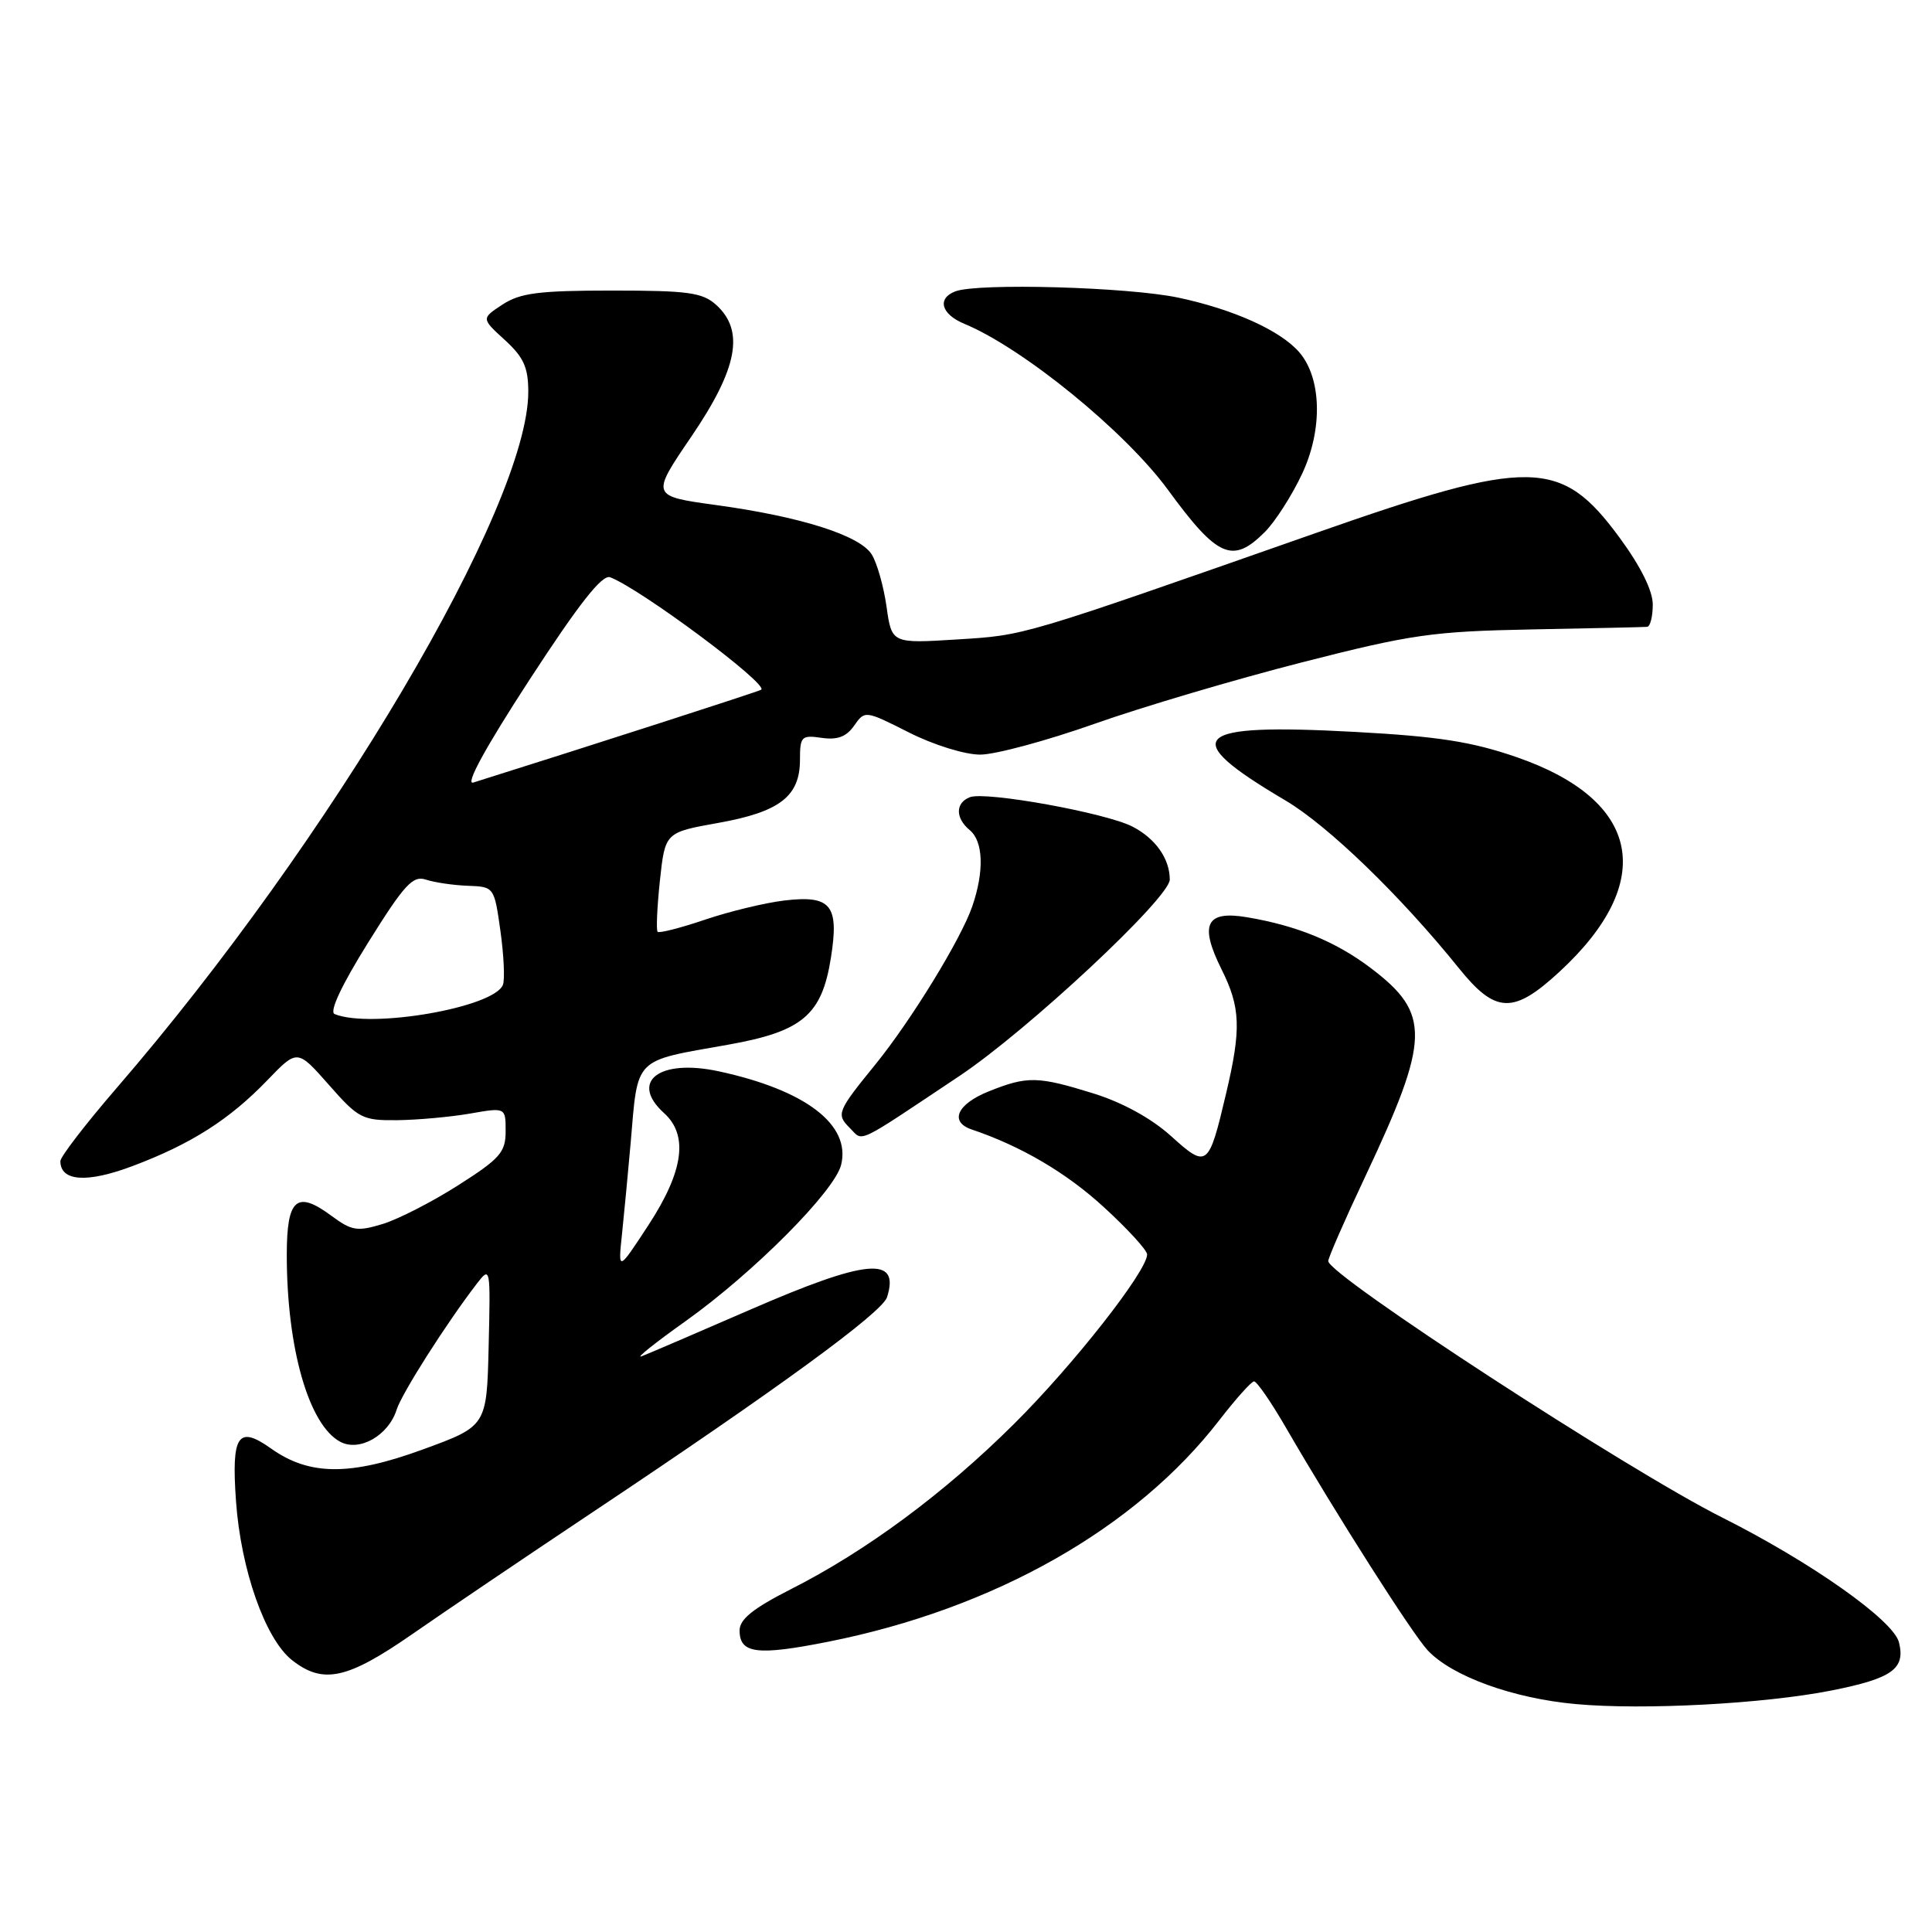 <?xml version="1.0" encoding="UTF-8" standalone="no"?>
<!DOCTYPE svg PUBLIC "-//W3C//DTD SVG 1.1//EN" "http://www.w3.org/Graphics/SVG/1.1/DTD/svg11.dtd" >
<svg xmlns="http://www.w3.org/2000/svg" xmlns:xlink="http://www.w3.org/1999/xlink" version="1.1" viewBox="0 0 256 256">
 <g >
 <path fill="currentColor"
d=" M 242.73 223.99 C 250.74 222.39 252.50 221.13 251.62 217.61 C 250.88 214.69 239.99 207.00 228.18 201.07 C 215.73 194.82 176.00 168.96 176.00 167.10 C 176.00 166.66 178.20 161.62 180.90 155.90 C 189.52 137.60 189.61 134.30 181.63 128.27 C 176.99 124.76 171.87 122.66 165.24 121.54 C 159.80 120.62 158.89 122.48 161.86 128.44 C 164.38 133.49 164.49 136.31 162.47 144.87 C 160.15 154.71 159.96 154.86 155.16 150.53 C 152.59 148.20 148.74 146.09 144.93 144.90 C 137.50 142.59 136.14 142.56 131.02 144.61 C 126.82 146.29 125.76 148.64 128.75 149.66 C 135.30 151.87 141.29 155.39 146.25 159.94 C 149.41 162.83 152.00 165.66 152.00 166.22 C 152.00 168.42 142.20 180.90 134.37 188.67 C 125.13 197.86 114.77 205.53 104.75 210.60 C 99.78 213.13 98.00 214.56 98.00 216.04 C 98.00 219.12 100.31 219.41 109.73 217.54 C 131.72 213.17 150.49 202.54 161.59 188.15 C 163.74 185.37 165.80 183.07 166.16 183.04 C 166.53 183.02 168.45 185.81 170.44 189.25 C 176.97 200.53 187.11 216.46 189.17 218.67 C 192.38 222.11 200.47 225.05 208.81 225.80 C 217.77 226.62 233.82 225.76 242.73 223.99 Z  M 54.63 216.53 C 58.96 213.52 69.70 206.26 78.50 200.39 C 103.19 183.93 116.89 173.92 117.54 171.88 C 119.28 166.39 114.86 166.81 99.31 173.58 C 92.26 176.64 85.83 179.41 85.00 179.72 C 84.17 180.03 86.83 177.91 90.91 175.01 C 99.89 168.60 110.56 157.87 111.45 154.36 C 112.78 149.04 106.74 144.43 95.22 141.95 C 87.34 140.26 83.37 143.31 88.00 147.50 C 91.24 150.43 90.57 155.20 85.95 162.29 C 81.89 168.50 81.89 168.50 82.42 163.50 C 82.71 160.75 83.22 155.35 83.56 151.50 C 84.55 139.94 83.84 140.67 96.47 138.43 C 106.33 136.68 108.90 134.51 110.10 126.91 C 111.21 119.93 110.12 118.59 103.94 119.32 C 101.40 119.62 96.67 120.76 93.42 121.86 C 90.17 122.96 87.35 123.68 87.14 123.47 C 86.93 123.26 87.07 120.21 87.44 116.69 C 88.13 110.30 88.13 110.30 95.17 109.04 C 103.33 107.58 106.00 105.52 106.00 100.67 C 106.00 97.58 106.20 97.38 108.88 97.77 C 110.96 98.07 112.15 97.63 113.18 96.15 C 114.60 94.12 114.64 94.13 120.45 97.06 C 123.71 98.71 127.87 100.00 129.89 99.99 C 131.88 99.99 138.68 98.15 145.00 95.92 C 151.32 93.68 163.70 90.02 172.50 87.77 C 187.05 84.05 189.81 83.66 203.00 83.40 C 210.97 83.25 217.84 83.10 218.25 83.06 C 218.66 83.03 219.00 81.70 219.00 80.11 C 219.00 78.26 217.40 75.05 214.58 71.21 C 206.83 60.69 202.84 60.63 174.29 70.65 C 135.00 84.43 135.90 84.16 126.83 84.73 C 118.16 85.27 118.16 85.27 117.47 80.38 C 117.09 77.70 116.21 74.59 115.51 73.47 C 113.93 70.94 106.12 68.46 94.87 66.92 C 86.24 65.73 86.24 65.73 91.62 57.83 C 97.75 48.82 98.69 43.84 94.90 40.40 C 93.08 38.76 91.19 38.50 81.10 38.50 C 71.42 38.50 68.93 38.82 66.59 40.35 C 63.77 42.20 63.77 42.20 66.88 45.04 C 69.38 47.32 70.00 48.68 70.00 51.91 C 70.00 67.05 43.85 111.29 15.47 144.15 C 11.36 148.91 8.00 153.28 8.00 153.85 C 8.00 156.55 11.52 156.79 17.59 154.50 C 25.32 151.59 30.41 148.35 35.45 143.11 C 39.40 139.01 39.40 139.01 43.57 143.74 C 47.49 148.20 48.02 148.48 52.62 148.43 C 55.30 148.40 59.64 148.01 62.25 147.56 C 67.00 146.73 67.00 146.73 67.00 149.89 C 67.00 152.68 66.26 153.52 60.75 157.03 C 57.31 159.23 52.80 161.54 50.72 162.18 C 47.34 163.21 46.62 163.10 43.90 161.09 C 39.30 157.69 38.00 158.83 38.00 166.28 C 38.00 178.64 40.91 188.81 45.08 191.04 C 47.63 192.41 51.48 190.21 52.56 186.78 C 53.24 184.63 59.14 175.35 63.17 170.11 C 64.98 167.76 65.00 167.87 64.75 178.35 C 64.50 188.97 64.50 188.97 56.00 192.07 C 46.40 195.58 40.98 195.54 35.92 191.94 C 31.53 188.82 30.65 190.13 31.27 198.89 C 31.91 207.99 35.15 217.19 38.70 219.98 C 42.81 223.21 46.00 222.52 54.63 216.53 Z  M 127.12 142.58 C 136.15 136.56 155.00 118.96 155.00 116.55 C 155.00 113.79 153.12 111.11 150.06 109.53 C 146.54 107.71 130.61 104.83 128.52 105.63 C 126.58 106.38 126.57 108.40 128.50 110.00 C 130.30 111.49 130.43 115.45 128.83 120.10 C 127.35 124.41 120.77 135.15 116.03 141.00 C 110.92 147.28 110.78 147.64 112.60 149.46 C 114.44 151.29 113.12 151.92 127.12 142.58 Z  M 206.61 128.79 C 219.59 116.83 217.47 106.05 201.00 100.34 C 195.05 98.28 190.60 97.58 179.52 96.98 C 157.81 95.80 155.98 97.60 170.32 106.06 C 175.97 109.40 185.56 118.67 193.30 128.28 C 198.16 134.32 200.52 134.41 206.61 128.79 Z  M 167.59 70.50 C 168.97 69.12 171.20 65.64 172.55 62.75 C 175.30 56.87 175.12 50.06 172.13 46.64 C 169.61 43.77 163.44 40.99 156.14 39.44 C 149.48 38.03 129.55 37.47 126.58 38.61 C 124.13 39.55 124.71 41.64 127.79 42.91 C 135.57 46.14 149.13 57.19 154.78 64.93 C 161.34 73.90 163.33 74.76 167.59 70.50 Z  M 44.34 134.37 C 43.60 134.07 45.26 130.54 48.79 124.88 C 53.59 117.18 54.71 115.97 56.45 116.56 C 57.58 116.93 60.07 117.30 61.99 117.37 C 65.47 117.50 65.49 117.52 66.31 123.36 C 66.76 126.59 66.91 129.80 66.64 130.49 C 65.49 133.50 49.15 136.33 44.34 134.37 Z  M 70.15 90.09 C 76.73 79.98 79.79 76.09 80.85 76.49 C 84.91 78.05 101.82 90.64 100.87 91.39 C 100.58 91.61 78.44 98.75 62.72 103.69 C 61.59 104.05 64.30 99.08 70.15 90.09 Z "/>
</g>
</svg>